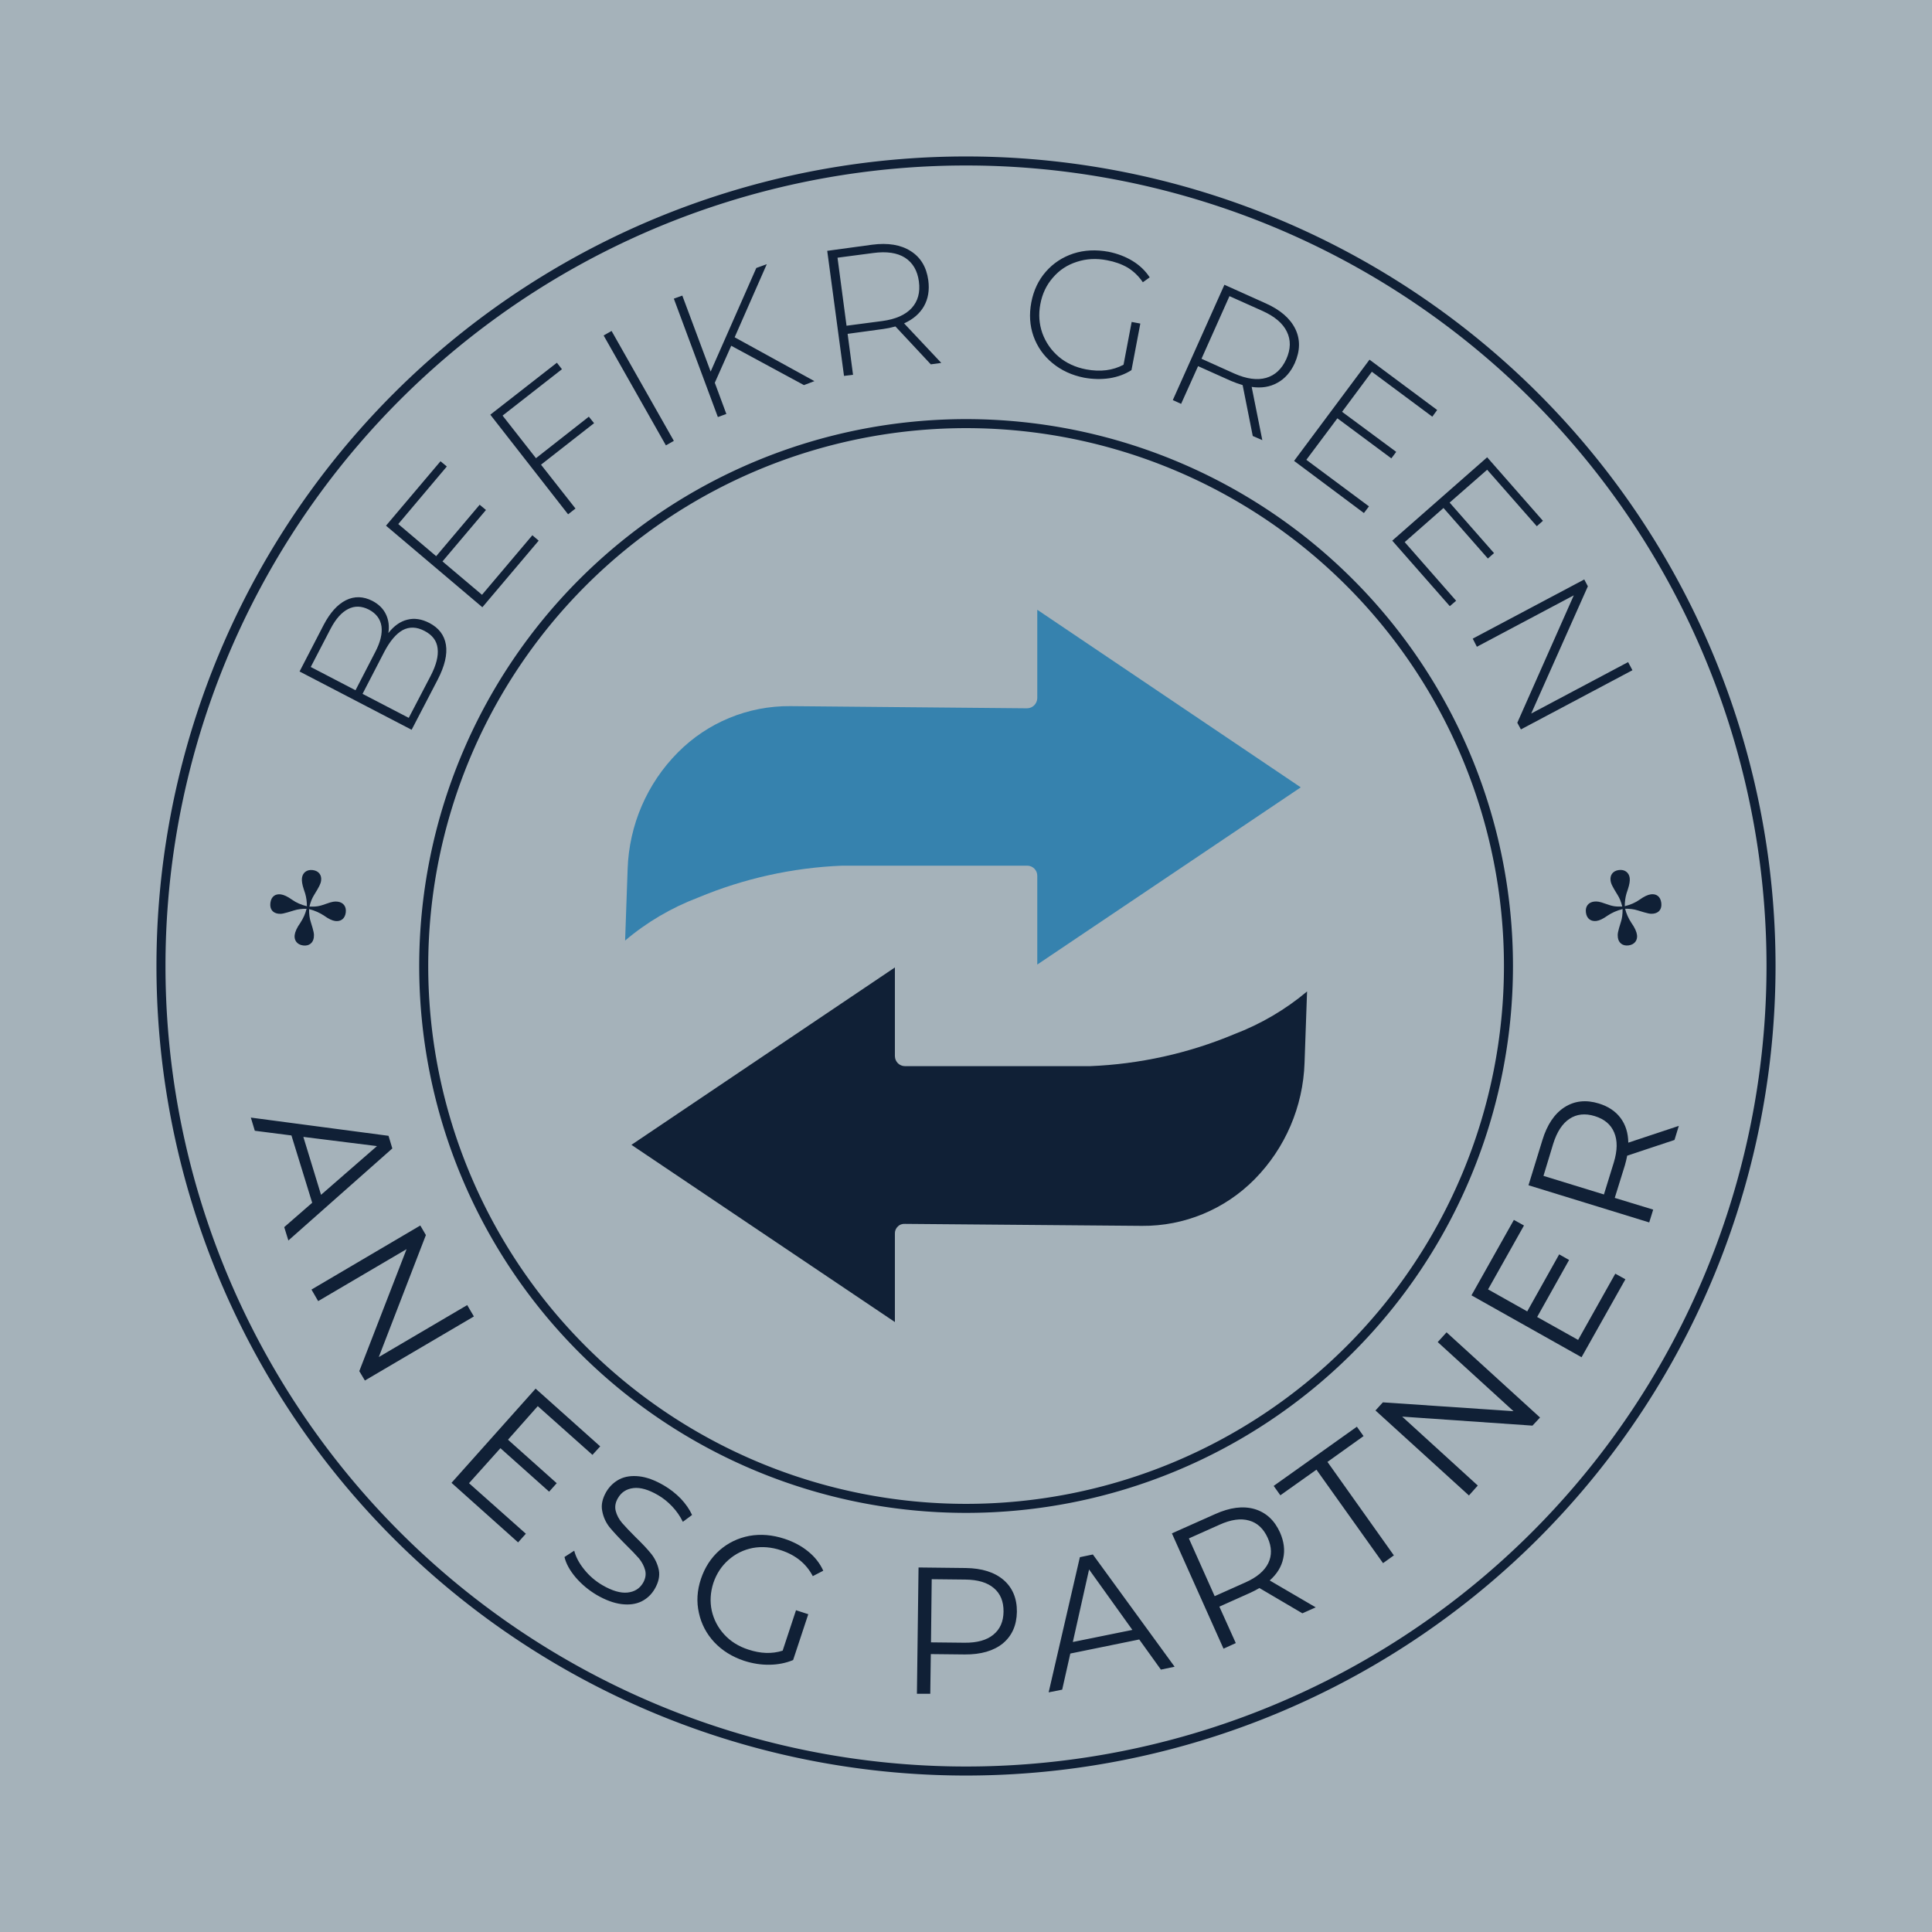 <svg xmlns="http://www.w3.org/2000/svg" version="1.1" xmlns:xlink="http://www.w3.org/1999/xlink" viewBox="0 0 10.706 10.706"><g transform="matrix(1,0,0,1,3.464,3.379)"><rect width="10.706" height="10.706" x="-3.464" y="-3.379" fill="#a5b2ba"></rect><g><path d=" M -1.207 0.055 Q -1.149 0.04 -1.085 0.073 Q -1.006 0.114 -0.993 0.194 Q -0.98 0.274 -1.039 0.388 L -1.183 0.665 L -1.804 0.342 L -1.67 0.083 Q -1.617 -0.018 -1.547 -0.053 Q -1.476 -0.088 -1.4 -0.049 Q -1.347 -0.021 -1.325 0.026 Q -1.303 0.073 -1.312 0.129 Q -1.265 0.069 -1.207 0.055 M -1.742 0.317 L -1.494 0.446 L -1.384 0.233 Q -1.342 0.152 -1.35 0.092 Q -1.359 0.031 -1.42 -0.001 Q -1.481 -0.032 -1.535 -0.004 Q -1.589 0.023 -1.632 0.105 L -1.742 0.317 M -1.039 0.214 Q -1.046 0.151 -1.112 0.117 Q -1.177 0.083 -1.233 0.113 Q -1.288 0.144 -1.335 0.234 L -1.455 0.466 L -1.199 0.599 L -1.078 0.367 Q -1.031 0.277 -1.039 0.214 M -0.514 -0.413 L -0.479 -0.383 L -0.791 -0.014 L -1.325 -0.466 L -1.023 -0.823 L -0.988 -0.794 L -1.257 -0.475 L -1.047 -0.297 L -0.806 -0.582 L -0.771 -0.553 L -1.012 -0.268 L -0.793 -0.083 L -0.514 -0.413 M -0.679 -1.076 L -0.494 -0.84 L -0.201 -1.07 L -0.172 -1.034 L -0.466 -0.804 L -0.275 -0.561 L -0.316 -0.529 L -0.747 -1.081 L -0.378 -1.369 L -0.35 -1.333 L -0.679 -1.076 M -0.119 -1.52 L -0.075 -1.545 L 0.27 -0.936 L 0.226 -0.911 L -0.119 -1.52 M 0.588 -1.463 L 0.497 -1.258 L 0.561 -1.085 L 0.514 -1.068 L 0.27 -1.724 L 0.317 -1.741 L 0.474 -1.32 L 0.727 -1.894 L 0.785 -1.915 L 0.607 -1.51 L 1.049 -1.267 L 0.991 -1.245 L 0.588 -1.463 M 1.694 -1.36 L 1.498 -1.57 Q 1.462 -1.56 1.431 -1.556 L 1.233 -1.529 L 1.263 -1.302 L 1.213 -1.296 L 1.12 -1.989 L 1.369 -2.023 Q 1.5 -2.04 1.582 -1.988 Q 1.665 -1.936 1.68 -1.826 Q 1.691 -1.744 1.656 -1.682 Q 1.621 -1.621 1.546 -1.587 L 1.752 -1.368 L 1.694 -1.36 M 1.425 -1.6 Q 1.536 -1.615 1.588 -1.672 Q 1.64 -1.729 1.628 -1.819 Q 1.616 -1.909 1.551 -1.951 Q 1.486 -1.992 1.375 -1.977 L 1.177 -1.951 L 1.227 -1.574 L 1.425 -1.6 M 2.807 -1.595 L 2.855 -1.586 L 2.806 -1.328 Q 2.753 -1.294 2.684 -1.283 Q 2.616 -1.273 2.544 -1.286 Q 2.442 -1.306 2.368 -1.367 Q 2.295 -1.427 2.263 -1.516 Q 2.232 -1.604 2.251 -1.704 Q 2.27 -1.803 2.331 -1.873 Q 2.393 -1.944 2.484 -1.974 Q 2.574 -2.003 2.678 -1.984 Q 2.753 -1.969 2.812 -1.933 Q 2.871 -1.897 2.907 -1.842 L 2.869 -1.815 Q 2.834 -1.866 2.785 -1.896 Q 2.735 -1.925 2.67 -1.937 Q 2.581 -1.954 2.503 -1.928 Q 2.424 -1.903 2.371 -1.841 Q 2.317 -1.78 2.301 -1.694 Q 2.285 -1.61 2.312 -1.533 Q 2.34 -1.456 2.403 -1.402 Q 2.466 -1.349 2.555 -1.332 Q 2.673 -1.31 2.762 -1.358 L 2.807 -1.595 M 3.478 -0.963 L 3.422 -1.245 Q 3.386 -1.256 3.358 -1.268 L 3.175 -1.35 L 3.081 -1.141 L 3.035 -1.162 L 3.321 -1.801 L 3.55 -1.698 Q 3.671 -1.644 3.714 -1.556 Q 3.756 -1.469 3.711 -1.367 Q 3.677 -1.292 3.615 -1.258 Q 3.553 -1.223 3.472 -1.235 L 3.531 -0.94 L 3.478 -0.963 M 3.376 -1.309 Q 3.478 -1.264 3.552 -1.285 Q 3.626 -1.306 3.664 -1.389 Q 3.701 -1.472 3.667 -1.541 Q 3.634 -1.61 3.532 -1.656 L 3.349 -1.738 L 3.194 -1.391 L 3.376 -1.309 M 4.122 -0.573 L 4.094 -0.536 L 3.707 -0.825 L 4.125 -1.386 L 4.5 -1.107 L 4.473 -1.07 L 4.138 -1.319 L 3.973 -1.097 L 4.273 -0.875 L 4.246 -0.839 L 3.947 -1.061 L 3.775 -0.831 L 4.122 -0.573 M 4.605 -0.05 L 4.57 -0.02 L 4.251 -0.383 L 4.777 -0.845 L 5.086 -0.493 L 5.052 -0.463 L 4.777 -0.776 L 4.569 -0.594 L 4.815 -0.314 L 4.781 -0.284 L 4.535 -0.564 L 4.32 -0.375 L 4.605 -0.05 M 5.582 0.335 L 4.964 0.663 L 4.944 0.626 L 5.257 -0.08 L 4.72 0.205 L 4.697 0.16 L 5.315 -0.168 L 5.335 -0.13 L 5.021 0.575 L 5.558 0.29 L 5.582 0.335" fill="#102036" fill-rule="nonzero"></path></g><g><path d=" M -1.734 3.286 L -1.849 2.913 L -2.052 2.887 L -2.074 2.814 L -1.311 2.915 L -1.29 2.985 L -1.866 3.495 L -1.889 3.421 L -1.734 3.286 M -1.685 3.242 L -1.375 2.972 L -1.783 2.921 L -1.685 3.242 M -0.838 3.916 L -1.442 4.271 L -1.473 4.219 L -1.211 3.543 L -1.701 3.831 L -1.738 3.767 L -1.135 3.412 L -1.104 3.465 L -1.365 4.141 L -0.875 3.853 L -0.838 3.916 M -0.55 5.12 L -0.593 5.168 L -0.962 4.838 L -0.496 4.316 L -0.138 4.636 L -0.181 4.683 L -0.484 4.413 L -0.649 4.599 L -0.379 4.84 L -0.421 4.887 L -0.691 4.646 L -0.865 4.84 L -0.55 5.12 M -0.274 5.362 Q -0.323 5.304 -0.336 5.249 L -0.282 5.214 Q -0.269 5.266 -0.226 5.319 Q -0.184 5.371 -0.126 5.405 Q -0.045 5.452 0.013 5.446 Q 0.071 5.44 0.099 5.393 Q 0.12 5.357 0.111 5.322 Q 0.102 5.288 0.077 5.257 Q 0.051 5.227 0.003 5.18 Q -0.055 5.122 -0.087 5.083 Q -0.118 5.043 -0.127 4.993 Q -0.137 4.944 -0.104 4.887 Q -0.077 4.842 -0.031 4.818 Q 0.015 4.795 0.078 4.802 Q 0.141 4.809 0.216 4.853 Q 0.267 4.883 0.309 4.926 Q 0.35 4.97 0.371 5.016 L 0.32 5.054 Q 0.297 5.007 0.261 4.969 Q 0.225 4.931 0.184 4.907 Q 0.104 4.86 0.046 4.867 Q -0.012 4.874 -0.04 4.923 Q -0.061 4.959 -0.052 4.994 Q -0.043 5.029 -0.017 5.06 Q 0.01 5.091 0.057 5.138 Q 0.114 5.193 0.146 5.233 Q 0.177 5.273 0.187 5.322 Q 0.196 5.371 0.164 5.426 Q 0.137 5.472 0.091 5.495 Q 0.044 5.518 -0.02 5.51 Q -0.084 5.502 -0.158 5.459 Q -0.225 5.419 -0.274 5.362 M 0.947 5.544 L 1.015 5.566 L 0.931 5.82 Q 0.871 5.845 0.8 5.846 Q 0.73 5.847 0.659 5.824 Q 0.56 5.791 0.494 5.721 Q 0.429 5.651 0.409 5.559 Q 0.388 5.467 0.42 5.371 Q 0.452 5.275 0.523 5.212 Q 0.594 5.15 0.688 5.132 Q 0.782 5.115 0.883 5.148 Q 0.959 5.173 1.014 5.218 Q 1.07 5.263 1.098 5.325 L 1.04 5.355 Q 0.986 5.252 0.865 5.212 Q 0.784 5.185 0.707 5.199 Q 0.631 5.214 0.573 5.265 Q 0.515 5.316 0.489 5.393 Q 0.464 5.471 0.48 5.546 Q 0.497 5.621 0.549 5.678 Q 0.602 5.736 0.683 5.762 Q 0.785 5.796 0.873 5.768 L 0.947 5.544 M 2.097 5.376 Q 2.172 5.441 2.171 5.553 Q 2.169 5.665 2.093 5.728 Q 2.016 5.79 1.882 5.789 L 1.694 5.787 L 1.691 6.007 L 1.617 6.007 L 1.626 5.307 L 1.888 5.31 Q 2.022 5.312 2.097 5.376 M 2.04 5.68 Q 2.096 5.635 2.097 5.552 Q 2.098 5.467 2.043 5.421 Q 1.989 5.375 1.885 5.374 L 1.699 5.372 L 1.695 5.722 L 1.881 5.724 Q 1.985 5.725 2.04 5.68 M 2.849 5.706 L 2.467 5.784 L 2.422 5.984 L 2.347 5.999 L 2.52 5.25 L 2.592 5.235 L 3.045 5.857 L 2.969 5.873 L 2.849 5.706 M 2.811 5.653 L 2.571 5.318 L 2.481 5.72 L 2.811 5.653 M 3.753 5.561 L 3.515 5.421 Q 3.491 5.435 3.465 5.447 L 3.293 5.524 L 3.384 5.726 L 3.316 5.757 L 3.03 5.118 L 3.27 5.011 Q 3.392 4.956 3.487 4.983 Q 3.583 5.011 3.629 5.113 Q 3.662 5.188 3.647 5.256 Q 3.633 5.325 3.572 5.379 L 3.827 5.528 L 3.753 5.561 M 3.564 5.283 Q 3.595 5.219 3.561 5.143 Q 3.526 5.066 3.458 5.047 Q 3.389 5.027 3.294 5.07 L 3.124 5.146 L 3.267 5.466 L 3.437 5.39 Q 3.532 5.348 3.564 5.283 M 3.831 4.765 L 3.631 4.907 L 3.594 4.855 L 4.055 4.527 L 4.092 4.579 L 3.892 4.722 L 4.26 5.24 L 4.2 5.283 L 3.831 4.765 M 4.552 4.004 L 5.07 4.476 L 5.028 4.521 L 4.306 4.471 L 4.725 4.853 L 4.676 4.908 L 4.158 4.437 L 4.199 4.392 L 4.923 4.441 L 4.503 4.058 L 4.552 4.004 M 5.487 3.679 L 5.543 3.71 L 5.3 4.142 L 4.69 3.799 L 4.925 3.381 L 4.981 3.412 L 4.782 3.766 L 4.999 3.888 L 5.176 3.572 L 5.231 3.603 L 5.054 3.919 L 5.281 4.046 L 5.487 3.679 M 5.815 2.938 L 5.553 3.025 Q 5.548 3.051 5.54 3.079 L 5.484 3.259 L 5.697 3.324 L 5.675 3.395 L 5.006 3.189 L 5.083 2.939 Q 5.122 2.811 5.205 2.757 Q 5.289 2.703 5.396 2.736 Q 5.474 2.76 5.516 2.816 Q 5.558 2.872 5.559 2.953 L 5.839 2.86 L 5.815 2.938 M 5.481 2.897 Q 5.454 2.831 5.374 2.806 Q 5.293 2.781 5.233 2.821 Q 5.174 2.86 5.143 2.959 L 5.089 3.137 L 5.424 3.24 L 5.479 3.062 Q 5.509 2.963 5.481 2.897" fill="#102036" fill-rule="nonzero"></path></g><g clip-path="url(#SvgjsClipPath1004)"><g clip-path="url(#SvgjsClipPath1000909a173e-59cd-40b6-9aca-e02fb859c393)"><path d=" M 3.488 3.156 C 3.658 2.984 3.757 2.753 3.765 2.511 L 3.779 2.115 C 3.659 2.216 3.522 2.296 3.375 2.352 C 3.122 2.458 2.851 2.518 2.576 2.529 L 1.551 2.529 C 1.52 2.529 1.495 2.504 1.495 2.473 L 1.495 1.982 L 0.035 2.965 L 1.495 3.947 L 1.495 3.458 L 1.495 3.458 C 1.494 3.443 1.5 3.428 1.511 3.418 C 1.521 3.407 1.536 3.402 1.551 3.403 L 2.864 3.414 C 3.098 3.416 3.323 3.323 3.488 3.156 Z" fill="#102036" transform="matrix(1,0,0,1,0,0)" fill-rule="evenodd"></path></g><g clip-path="url(#SvgjsClipPath1000909a173e-59cd-40b6-9aca-e02fb859c393)"><path d=" M 0.292 0.791 C 0.121 0.963 0.022 1.194 0.014 1.436 L 0 1.833 C 0.12 1.731 0.257 1.651 0.404 1.595 C 0.658 1.489 0.928 1.429 1.203 1.418 L 2.228 1.418 C 2.259 1.418 2.284 1.443 2.284 1.474 L 2.284 1.966 L 3.744 0.984 L 2.284 0 L 2.284 0.49 L 2.284 0.49 C 2.283 0.521 2.258 0.546 2.227 0.546 L 0.915 0.534 C 0.681 0.532 0.456 0.625 0.292 0.791 Z" fill="#3682ae" transform="matrix(1,0,0,1,0,0)" fill-rule="evenodd"></path></g></g><g><path d=" M -1.141 1.974 A 3.03 3.03 0 0 1 4.92 1.974 A 3.03 3.03 0 0 1 -1.141 1.974 Z M -1.091 1.974 A 2.98 2.98 0 0 0 4.87 1.974 A 2.98 2.98 0 0 0 -1.091 1.974 Z" fill="#102036" fill-rule="nonzero"></path></g><g><path d=" M -2.597 1.974 A 4.486 4.486 0 0 1 6.375 1.974 A 4.486 4.486 0 0 1 -2.597 1.974 Z M -2.547 1.974 A 4.436 4.436 0 0 0 6.325 1.974 A 4.436 4.436 0 0 0 -2.547 1.974 Z" fill="#102036" fill-rule="nonzero"></path></g><g transform="matrix(0.127,-0.992,0.992,0.127,-3.188,-0.326)"><g clip-path="url(#SvgjsClipPath1005)"><path d=" M -1.779 1.881 C -1.744 1.881 -1.725 1.859 -1.725 1.829 C -1.725 1.812 -1.729 1.798 -1.744 1.769 C -1.765 1.728 -1.768 1.715 -1.772 1.677 C -1.746 1.68 -1.723 1.686 -1.704 1.695 C -1.655 1.717 -1.64 1.723 -1.62 1.723 C -1.591 1.723 -1.569 1.704 -1.569 1.67 C -1.569 1.636 -1.591 1.616 -1.62 1.616 C -1.636 1.616 -1.656 1.622 -1.681 1.634 L -1.704 1.645 C -1.725 1.654 -1.748 1.66 -1.772 1.663 C -1.768 1.631 -1.76 1.602 -1.746 1.576 C -1.732 1.55 -1.725 1.528 -1.725 1.511 C -1.725 1.482 -1.742 1.46 -1.779 1.46 C -1.816 1.46 -1.833 1.482 -1.833 1.511 C -1.833 1.529 -1.829 1.54 -1.804 1.595 C -1.795 1.614 -1.789 1.637 -1.786 1.663 C -1.813 1.66 -1.84 1.652 -1.869 1.638 C -1.897 1.623 -1.921 1.616 -1.939 1.616 C -1.967 1.616 -1.99 1.635 -1.99 1.67 C -1.99 1.704 -1.968 1.723 -1.939 1.723 C -1.919 1.723 -1.907 1.719 -1.855 1.695 C -1.836 1.686 -1.813 1.68 -1.786 1.677 C -1.79 1.71 -1.799 1.739 -1.812 1.765 C -1.826 1.791 -1.833 1.812 -1.833 1.829 C -1.833 1.859 -1.815 1.881 -1.779 1.881 Z" fill="#102036" transform="matrix(1,0,0,1,0,0)" fill-rule="nonzero"></path></g></g><g transform="matrix(-0.127,-0.992,-0.992,0.127,7.896,6.952)"><g clip-path="url(#SvgjsClipPath1006)"><path d=" M 5.558 1.881 C 5.593 1.881 5.612 1.859 5.612 1.829 C 5.612 1.812 5.608 1.798 5.593 1.769 C 5.572 1.728 5.569 1.715 5.565 1.677 C 5.592 1.68 5.614 1.686 5.633 1.695 C 5.682 1.717 5.697 1.723 5.717 1.723 C 5.746 1.723 5.768 1.704 5.768 1.67 C 5.768 1.636 5.746 1.616 5.717 1.616 C 5.701 1.616 5.681 1.622 5.656 1.634 L 5.633 1.645 C 5.612 1.654 5.589 1.66 5.565 1.663 C 5.569 1.631 5.577 1.602 5.591 1.576 C 5.605 1.55 5.612 1.528 5.612 1.511 C 5.612 1.482 5.595 1.46 5.558 1.46 C 5.521 1.46 5.504 1.482 5.504 1.511 C 5.504 1.529 5.508 1.54 5.533 1.595 C 5.542 1.614 5.548 1.637 5.551 1.663 C 5.524 1.66 5.497 1.652 5.468 1.638 C 5.44 1.623 5.416 1.616 5.398 1.616 C 5.37 1.616 5.347 1.635 5.347 1.67 C 5.347 1.704 5.369 1.723 5.398 1.723 C 5.418 1.723 5.43 1.719 5.482 1.695 C 5.501 1.686 5.524 1.68 5.551 1.677 C 5.547 1.71 5.538 1.739 5.525 1.765 C 5.511 1.791 5.504 1.812 5.504 1.829 C 5.504 1.859 5.522 1.881 5.558 1.881 Z" fill="#102036" transform="matrix(1,0,0,1,0,0)" fill-rule="nonzero"></path></g></g></g><defs><clipPath id="SvgjsClipPath1004"><path d=" M 0 0 h 3.779 v 3.947 h -3.779 Z"></path></clipPath><clipPath id="SvgjsClipPath1000909a173e-59cd-40b6-9aca-e02fb859c393"><path d=" M 0 0 L 3.779 0 L 3.779 3.947 L 0 3.947 Z"></path></clipPath><clipPath id="SvgjsClipPath1005"><path d=" M -2.097 1.33 h 0.635 v 0.635 h -0.635 Z"></path></clipPath><clipPath id="SvgjsClipPath1006"><path d=" M 5.24 1.33 h 0.635 v 0.635 h -0.635 Z"></path></clipPath></defs></svg>